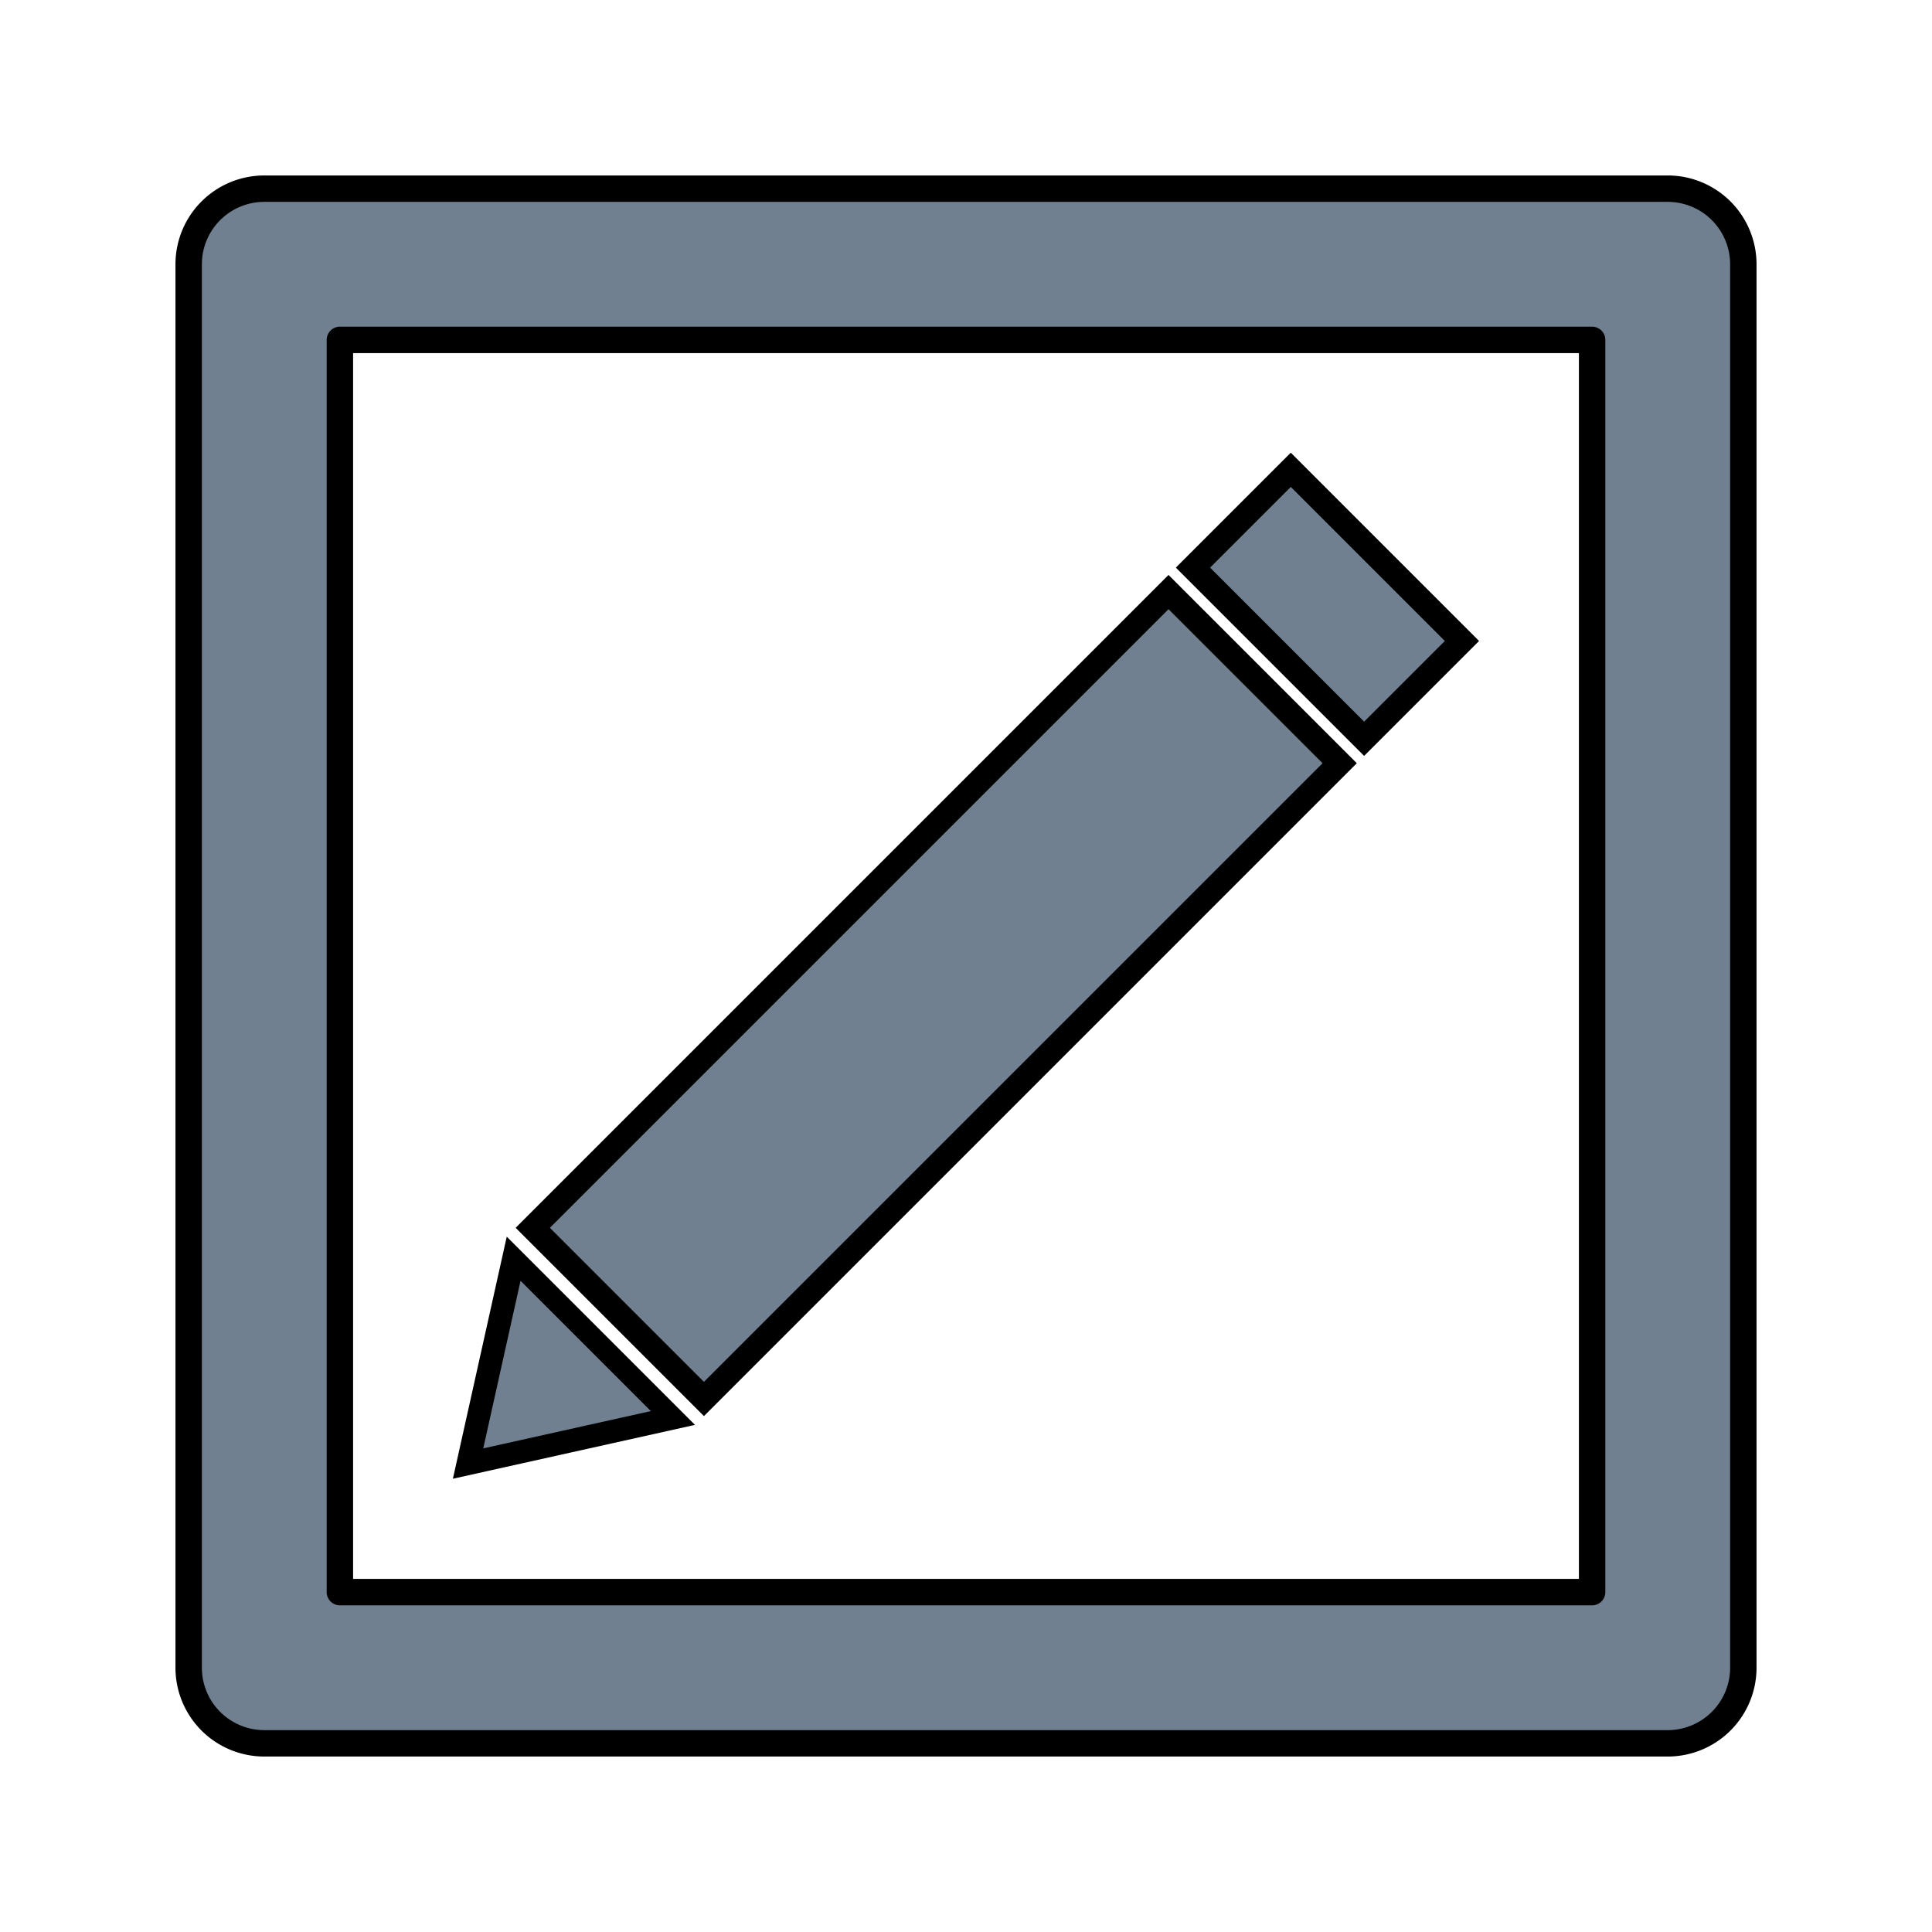 <?xml version="1.0" encoding="UTF-8" standalone="no"?>
<!-- Created with Inkscape (http://www.inkscape.org/) -->

<svg
   width="512"
   height="512"
   viewBox="0 0 512 512"
   version="1.1"
   id="svg5"
   inkscape:version="1.1.1 (3bf5ae0d25, 2021-09-20)"
   sodipodi:docname="PencilSign.svg"
   inkscape:export-filename="D:\Programming-Projects\iQCalendar\iQCalendarClient\Resources\PencilSign.png"
   inkscape:export-xdpi="384"
   inkscape:export-ydpi="384"
   xmlns:inkscape="http://www.inkscape.org/namespaces/inkscape"
   xmlns:sodipodi="http://sodipodi.sourceforge.net/DTD/sodipodi-0.dtd"
   xmlns="http://www.w3.org/2000/svg"
   xmlns:svg="http://www.w3.org/2000/svg">
  <sodipodi:namedview
     id="namedview7"
     pagecolor="#ffffff"
     bordercolor="#666666"
     borderopacity="1.0"
     inkscape:pageshadow="2"
     inkscape:pageopacity="0.0"
     inkscape:pagecheckerboard="0"
     inkscape:document-units="px"
     showgrid="false"
     inkscape:zoom="1.2042912"
     inkscape:cx="379.06113"
     inkscape:cy="174.79161"
     inkscape:window-width="1920"
     inkscape:window-height="1057"
     inkscape:window-x="-8"
     inkscape:window-y="-8"
     inkscape:window-maximized="1"
     inkscape:current-layer="layer1" />
  <defs
     id="defs2" />
  <g
     inkscape:label="Layer 1"
     inkscape:groupmode="layer"
     id="layer1">
    <g
       id="g1973"
       transform="matrix(0.648,0.648,-0.648,0.648,335.59,66.184)">
      <rect
         style="fill:#708090;fill-opacity:1;stroke:#000000;stroke-width:7;stroke-linecap:square;stroke-linejoin:miter;stroke-miterlimit:4;stroke-dasharray:none;stroke-opacity:1"
         id="rect846"
         width="70"
         height="260"
         x="50"
         y="90" />
      <path
         sodipodi:type="star"
         style="fill:#708090;fill-opacity:1;stroke:#000000;stroke-width:5.436;stroke-linecap:square;stroke-linejoin:miter;stroke-miterlimit:4;stroke-dasharray:none;stroke-opacity:1"
         id="path1284"
         inkscape:flatsided="true"
         sodipodi:sides="3"
         sodipodi:cx="66.429115"
         sodipodi:cy="380.92944"
         sodipodi:r1="29.893101"
         sodipodi:r2="14.946551"
         sodipodi:arg1="1.5707963"
         sodipodi:arg2="2.6179939"
         inkscape:rounded="0"
         inkscape:randomized="0"
         d="m 66.429,410.823 -25.888,-44.84 51.776,0 z"
         inkscape:transform-center-y="6.2282796"
         transform="matrix(1.258,0,0,1.142,1.409,-57.722)"
         inkscape:transform-center-x="-1.9023439e-06" />
      <rect
         style="fill:#708090;fill-opacity:1;stroke:#000000;stroke-width:7;stroke-linecap:square;stroke-linejoin:miter;stroke-miterlimit:4;stroke-dasharray:none;stroke-opacity:1"
         id="rect1592"
         width="70"
         height="40"
         x="50"
         y="40" />
    </g>
    <path
       style="color:#000000;fill:#708090;stroke:#000000;stroke-width:7;stroke-linecap:square;stroke-linejoin:round;stroke-miterlimit:10;stroke-dasharray:none;stroke-opacity:1"
       d="M 70.037,50 A 20.04,20.04 0 0 0 50,70.037 V 441.963 A 20.04,20.04 0 0 0 70.037,462 H 441.963 A 20.04,20.04 0 0 0 462,441.963 V 70.037 A 20.04,20.04 0 0 0 441.963,50 Z M 90.074,90.074 H 421.926 V 421.926 H 90.074 Z"
       id="rect846-1" />
  </g>
</svg>
